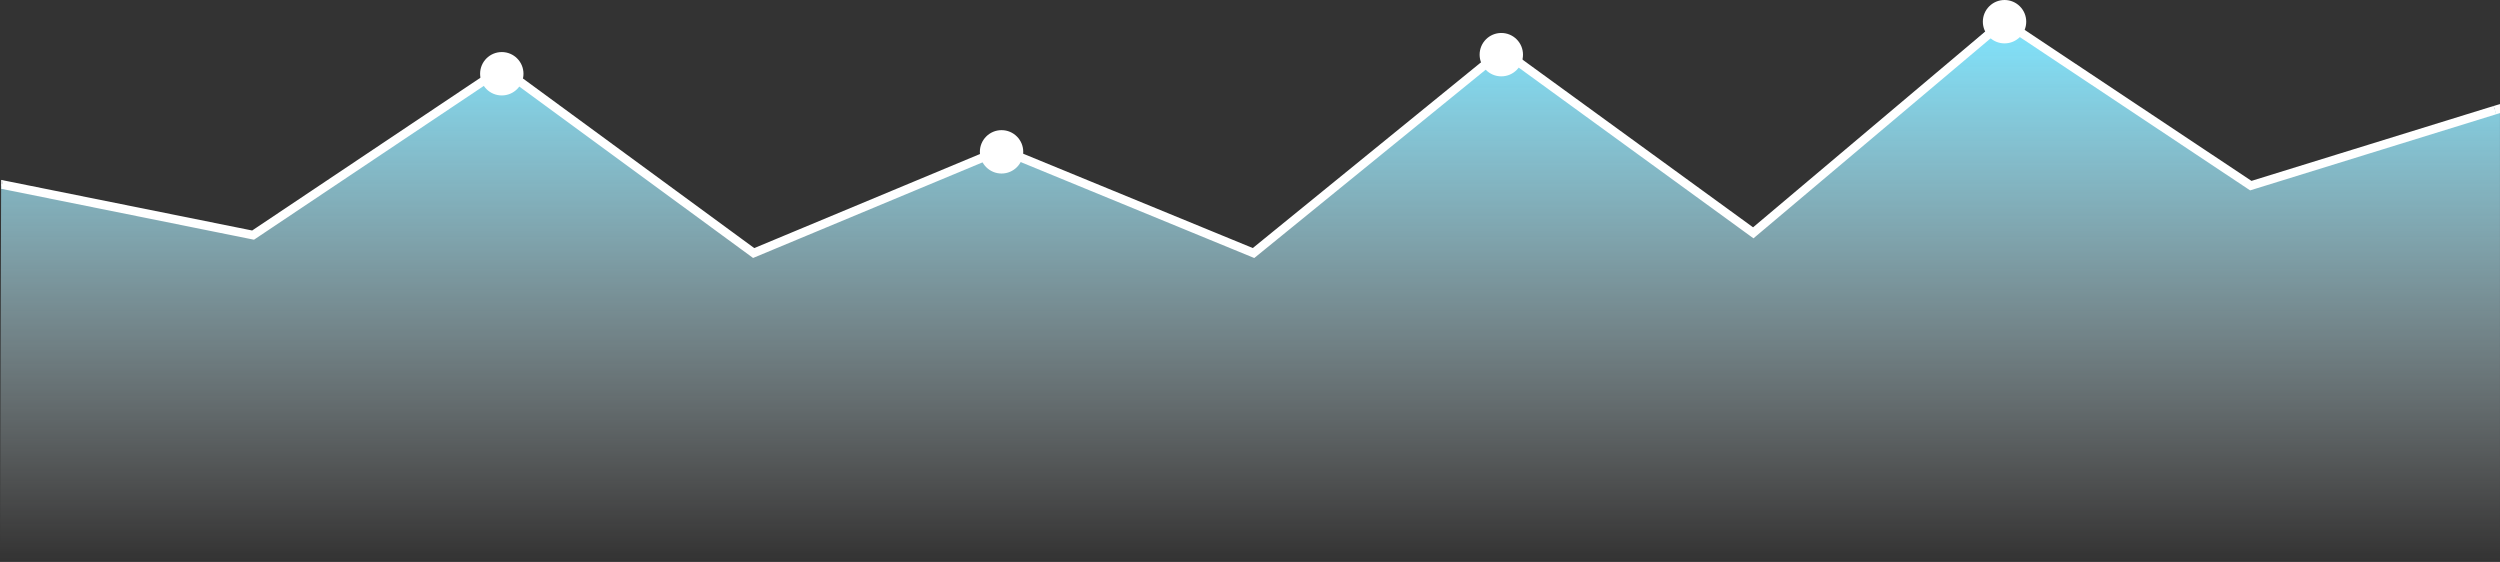 <svg xmlns="http://www.w3.org/2000/svg" xmlns:xlink="http://www.w3.org/1999/xlink" viewBox="2107.327 4685 1440.696 323.823">
  <rect x="2107.327" y="4685" width="1440.696" height="323.823" fill="#333333" stroke="none"/>
  <defs>
    <style>
      .cls-1 {
        fill: url(#linear-gradient);
      }

      .cls-2 {
        fill: none;
        stroke: #fff;
        stroke-width: 5px;
      }

      .cls-3 {
        fill: #fff;
      }
    </style>
    <linearGradient id="linear-gradient" x1="0.5" x2="0.5" y2="1" gradientUnits="objectBoundingBox">
      <stop offset="0" stop-color="#7ee5ff"/>
      <stop offset="1" stop-color="#fff" stop-opacity="0"/>
    </linearGradient>
  </defs>
  <g id="Group_105" data-name="Group 105" transform="translate(2108.138 4559.583)">
    <path id="Path_75" data-name="Path 75" class="cls-1" d="M-.734,1048.539l145.45,30.4,143.231-98.793,145.319,108.547L575.749,1027.3l144.84,61.393L863.972,969.953l144.515,108.273,143.165-125.253,144.3,97.109,143.337-46v262.172l-1440.68.027Z" transform="translate(0.578 -817.043)"/>
    <path id="Path_142" data-name="Path 142" class="cls-2" d="M-210.507,4196.328l144.677,29.157,143.447-96,145.033,106.332,143-59.594,145.058,59.594,143.47-116.749,144.518,105.1L943.2,4102.308l142.212,94.667,140.694-43.527" transform="translate(210.862 -3964.583)"/>
    <path id="Path_172" data-name="Path 172" class="cls-3" d="M1436.2,186.485l3.68-1.083v5.149l-2.2.7Z"/>
    <path id="Path_173" data-name="Path 173" class="cls-3" d="M-.138,229.094l1.147.228-1.147,4.866Z"/>
    <circle id="Ellipse_9" data-name="Ellipse 9" class="cls-3" cx="12.5" cy="12.5" r="12.5" transform="translate(275.862 155.417)"/>
    <circle id="Ellipse_51" data-name="Ellipse 51" class="cls-3" cx="12.5" cy="12.5" r="12.5" transform="translate(563.862 200.417)"/>
    <circle id="Ellipse_52" data-name="Ellipse 52" class="cls-3" cx="12.5" cy="12.5" r="12.5" transform="translate(851.862 144.417)"/>
    <circle id="Ellipse_53" data-name="Ellipse 53" class="cls-3" cx="12.5" cy="12.5" r="12.5" transform="translate(1141.862 125.417)"/>
  </g>
</svg>
